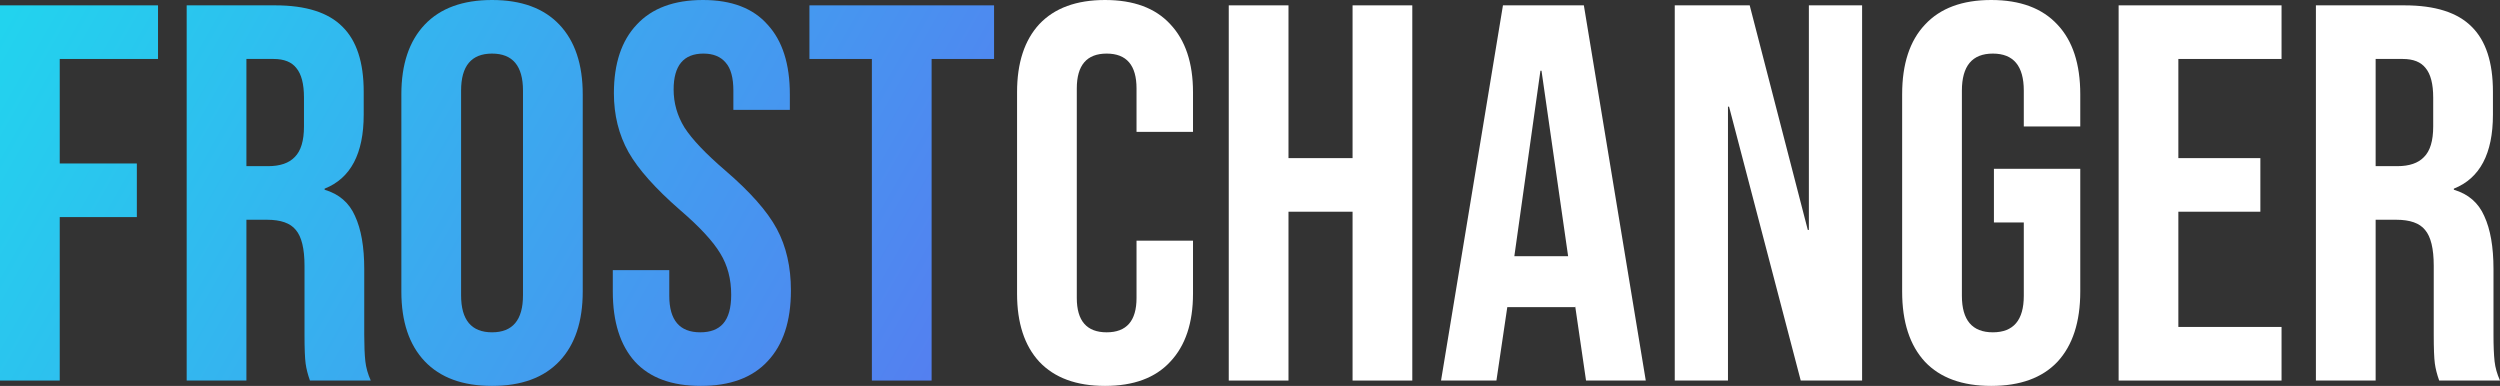 <svg width="149" height="23" viewBox="0 0 149 23" fill="none" xmlns="http://www.w3.org/2000/svg">
<rect x="0" y="0" width="149" height="23" fill="#333333" stroke="none"/>
<path d="M0 0.319H9.418V3.514H3.56V9.743H8.156V12.938H3.56V22.681H0V0.319Z" fill="url(#paint0_linear_1_263)"/>
<path d="M11.126 0.319H16.401C18.235 0.319 19.573 0.745 20.415 1.597C21.256 2.428 21.677 3.716 21.677 5.463V6.836C21.677 9.157 20.9 10.627 19.347 11.244V11.308C20.21 11.564 20.814 12.086 21.159 12.874C21.526 13.662 21.709 14.716 21.709 16.036V19.965C21.709 20.604 21.731 21.126 21.774 21.531C21.817 21.914 21.925 22.297 22.098 22.681H18.473C18.343 22.319 18.257 21.978 18.214 21.658C18.171 21.339 18.149 20.764 18.149 19.933V15.844C18.149 14.822 17.976 14.109 17.631 13.704C17.308 13.3 16.736 13.097 15.916 13.097H14.686V22.681H11.126V0.319ZM15.98 9.903C16.693 9.903 17.221 9.722 17.566 9.36C17.933 8.998 18.117 8.391 18.117 7.539V5.814C18.117 5.005 17.966 4.419 17.663 4.057C17.383 3.695 16.93 3.514 16.304 3.514H14.686V9.903H15.98Z" fill="url(#paint1_linear_1_263)"/>
<path d="M29.326 23C27.578 23 26.24 22.51 25.312 21.531C24.384 20.551 23.921 19.167 23.921 17.378V5.622C23.921 3.833 24.384 2.449 25.312 1.469C26.24 0.49 27.578 0 29.326 0C31.073 0 32.411 0.49 33.339 1.469C34.267 2.449 34.731 3.833 34.731 5.622V17.378C34.731 19.167 34.267 20.551 33.339 21.531C32.411 22.51 31.073 23 29.326 23ZM29.326 19.806C30.555 19.806 31.17 19.071 31.17 17.601V5.399C31.17 3.929 30.555 3.194 29.326 3.194C28.096 3.194 27.481 3.929 27.481 5.399V17.601C27.481 19.071 28.096 19.806 29.326 19.806Z" fill="url(#paint2_linear_1_263)"/>
<path d="M41.767 23C40.04 23 38.735 22.521 37.85 21.562C36.966 20.583 36.523 19.188 36.523 17.378V16.1H39.889V17.633C39.889 19.081 40.504 19.806 41.734 19.806C42.338 19.806 42.791 19.635 43.094 19.294C43.417 18.932 43.579 18.357 43.579 17.569C43.579 16.632 43.363 15.812 42.932 15.11C42.5 14.386 41.702 13.523 40.537 12.522C39.069 11.244 38.044 10.094 37.462 9.072C36.879 8.029 36.588 6.857 36.588 5.558C36.588 3.791 37.041 2.428 37.947 1.469C38.854 0.49 40.17 0 41.896 0C43.601 0 44.885 0.49 45.748 1.469C46.632 2.428 47.075 3.812 47.075 5.622V6.549H43.709V5.399C43.709 4.632 43.557 4.078 43.255 3.737C42.953 3.375 42.511 3.194 41.928 3.194C40.742 3.194 40.148 3.908 40.148 5.335C40.148 6.144 40.364 6.9 40.796 7.603C41.249 8.306 42.058 9.157 43.223 10.158C44.712 11.436 45.737 12.597 46.298 13.64C46.859 14.684 47.139 15.908 47.139 17.314C47.139 19.145 46.675 20.551 45.748 21.531C44.841 22.51 43.514 23 41.767 23Z" fill="url(#paint3_linear_1_263)"/>
<path d="M51.964 3.514H48.242V0.319H59.246V3.514H55.524V22.681H51.964V3.514Z" fill="url(#paint4_linear_1_263)"/>
<path d="M65.86 23C64.156 23 62.85 22.521 61.944 21.562C61.059 20.604 60.617 19.252 60.617 17.506V5.494C60.617 3.748 61.059 2.396 61.944 1.438C62.85 0.479 64.156 0 65.86 0C67.565 0 68.859 0.479 69.744 1.438C70.65 2.396 71.103 3.748 71.103 5.494V7.858H67.737V5.271C67.737 3.887 67.144 3.194 65.957 3.194C64.771 3.194 64.177 3.887 64.177 5.271V17.761C64.177 19.124 64.771 19.806 65.957 19.806C67.144 19.806 67.737 19.124 67.737 17.761V14.343H71.103V17.506C71.103 19.252 70.65 20.604 69.744 21.562C68.859 22.521 67.565 23 65.86 23Z" fill="white"/>
<path d="M73.234 0.319H76.794V9.424H80.613V0.319H84.173V22.681H80.613V12.618H76.794V22.681H73.234V0.319Z" fill="white"/>
<path d="M89.576 0.319H94.398L98.088 22.681H94.528L93.88 18.24V18.304H89.835L89.187 22.681H85.886L89.576 0.319ZM93.46 15.269L91.874 4.217H91.809L90.255 15.269H93.46Z" fill="white"/>
<path d="M99.815 0.319H104.282L107.745 13.704H107.809V0.319H110.981V22.681H107.324L103.052 6.357H102.987V22.681H99.815V0.319Z" fill="white"/>
<path d="M118.676 23C116.95 23 115.634 22.521 114.728 21.562C113.822 20.583 113.368 19.188 113.368 17.378V5.622C113.368 3.812 113.822 2.428 114.728 1.469C115.634 0.49 116.95 0 118.676 0C120.403 0 121.719 0.49 122.625 1.469C123.531 2.428 123.984 3.812 123.984 5.622V7.539H120.618V5.399C120.618 3.929 120.003 3.194 118.774 3.194C117.544 3.194 116.929 3.929 116.929 5.399V17.633C116.929 19.081 117.544 19.806 118.774 19.806C120.003 19.806 120.618 19.081 120.618 17.633V13.257H118.838V10.062H123.984V17.378C123.984 19.188 123.531 20.583 122.625 21.562C121.719 22.521 120.403 23 118.676 23Z" fill="white"/>
<path d="M126.27 0.319H135.98V3.514H129.83V9.424H134.718V12.618H129.83V19.486H135.98V22.681H126.27V0.319Z" fill="white"/>
<path d="M138.028 0.319H143.304C145.138 0.319 146.475 0.745 147.317 1.597C148.158 2.428 148.579 3.716 148.579 5.463V6.836C148.579 9.157 147.802 10.627 146.249 11.244V11.308C147.112 11.564 147.716 12.086 148.061 12.874C148.428 13.662 148.612 14.716 148.612 16.036V19.965C148.612 20.604 148.633 21.126 148.676 21.531C148.719 21.914 148.827 22.297 149 22.681H145.375C145.246 22.319 145.159 21.978 145.116 21.658C145.073 21.339 145.051 20.764 145.051 19.933V15.844C145.051 14.822 144.879 14.109 144.534 13.704C144.21 13.3 143.638 13.097 142.818 13.097H141.588V22.681H138.028V0.319ZM142.883 9.903C143.595 9.903 144.124 9.722 144.469 9.36C144.836 8.998 145.019 8.391 145.019 7.539V5.814C145.019 5.005 144.868 4.419 144.566 4.057C144.285 3.695 143.832 3.514 143.207 3.514H141.588V9.903H142.883Z" fill="white"/>
<defs>
<linearGradient id="paint0_linear_1_263" x1="3.386" y1="-4.182" x2="69.879" y2="33.756" gradientUnits="userSpaceOnUse">
<stop stop-color="#22D3EE"/>
<stop offset="1" stop-color="#6366F1"/>
</linearGradient>
<linearGradient id="paint1_linear_1_263" x1="3.386" y1="-4.182" x2="69.879" y2="33.756" gradientUnits="userSpaceOnUse">
<stop stop-color="#22D3EE"/>
<stop offset="1" stop-color="#6366F1"/>
</linearGradient>
<linearGradient id="paint2_linear_1_263" x1="3.386" y1="-4.182" x2="69.879" y2="33.756" gradientUnits="userSpaceOnUse">
<stop stop-color="#22D3EE"/>
<stop offset="1" stop-color="#6366F1"/>
</linearGradient>
<linearGradient id="paint3_linear_1_263" x1="3.386" y1="-4.182" x2="69.879" y2="33.756" gradientUnits="userSpaceOnUse">
<stop stop-color="#22D3EE"/>
<stop offset="1" stop-color="#6366F1"/>
</linearGradient>
<linearGradient id="paint4_linear_1_263" x1="3.386" y1="-4.182" x2="69.879" y2="33.756" gradientUnits="userSpaceOnUse">
<stop stop-color="#22D3EE"/>
<stop offset="1" stop-color="#6366F1"/>
</linearGradient>
</defs>
</svg>
